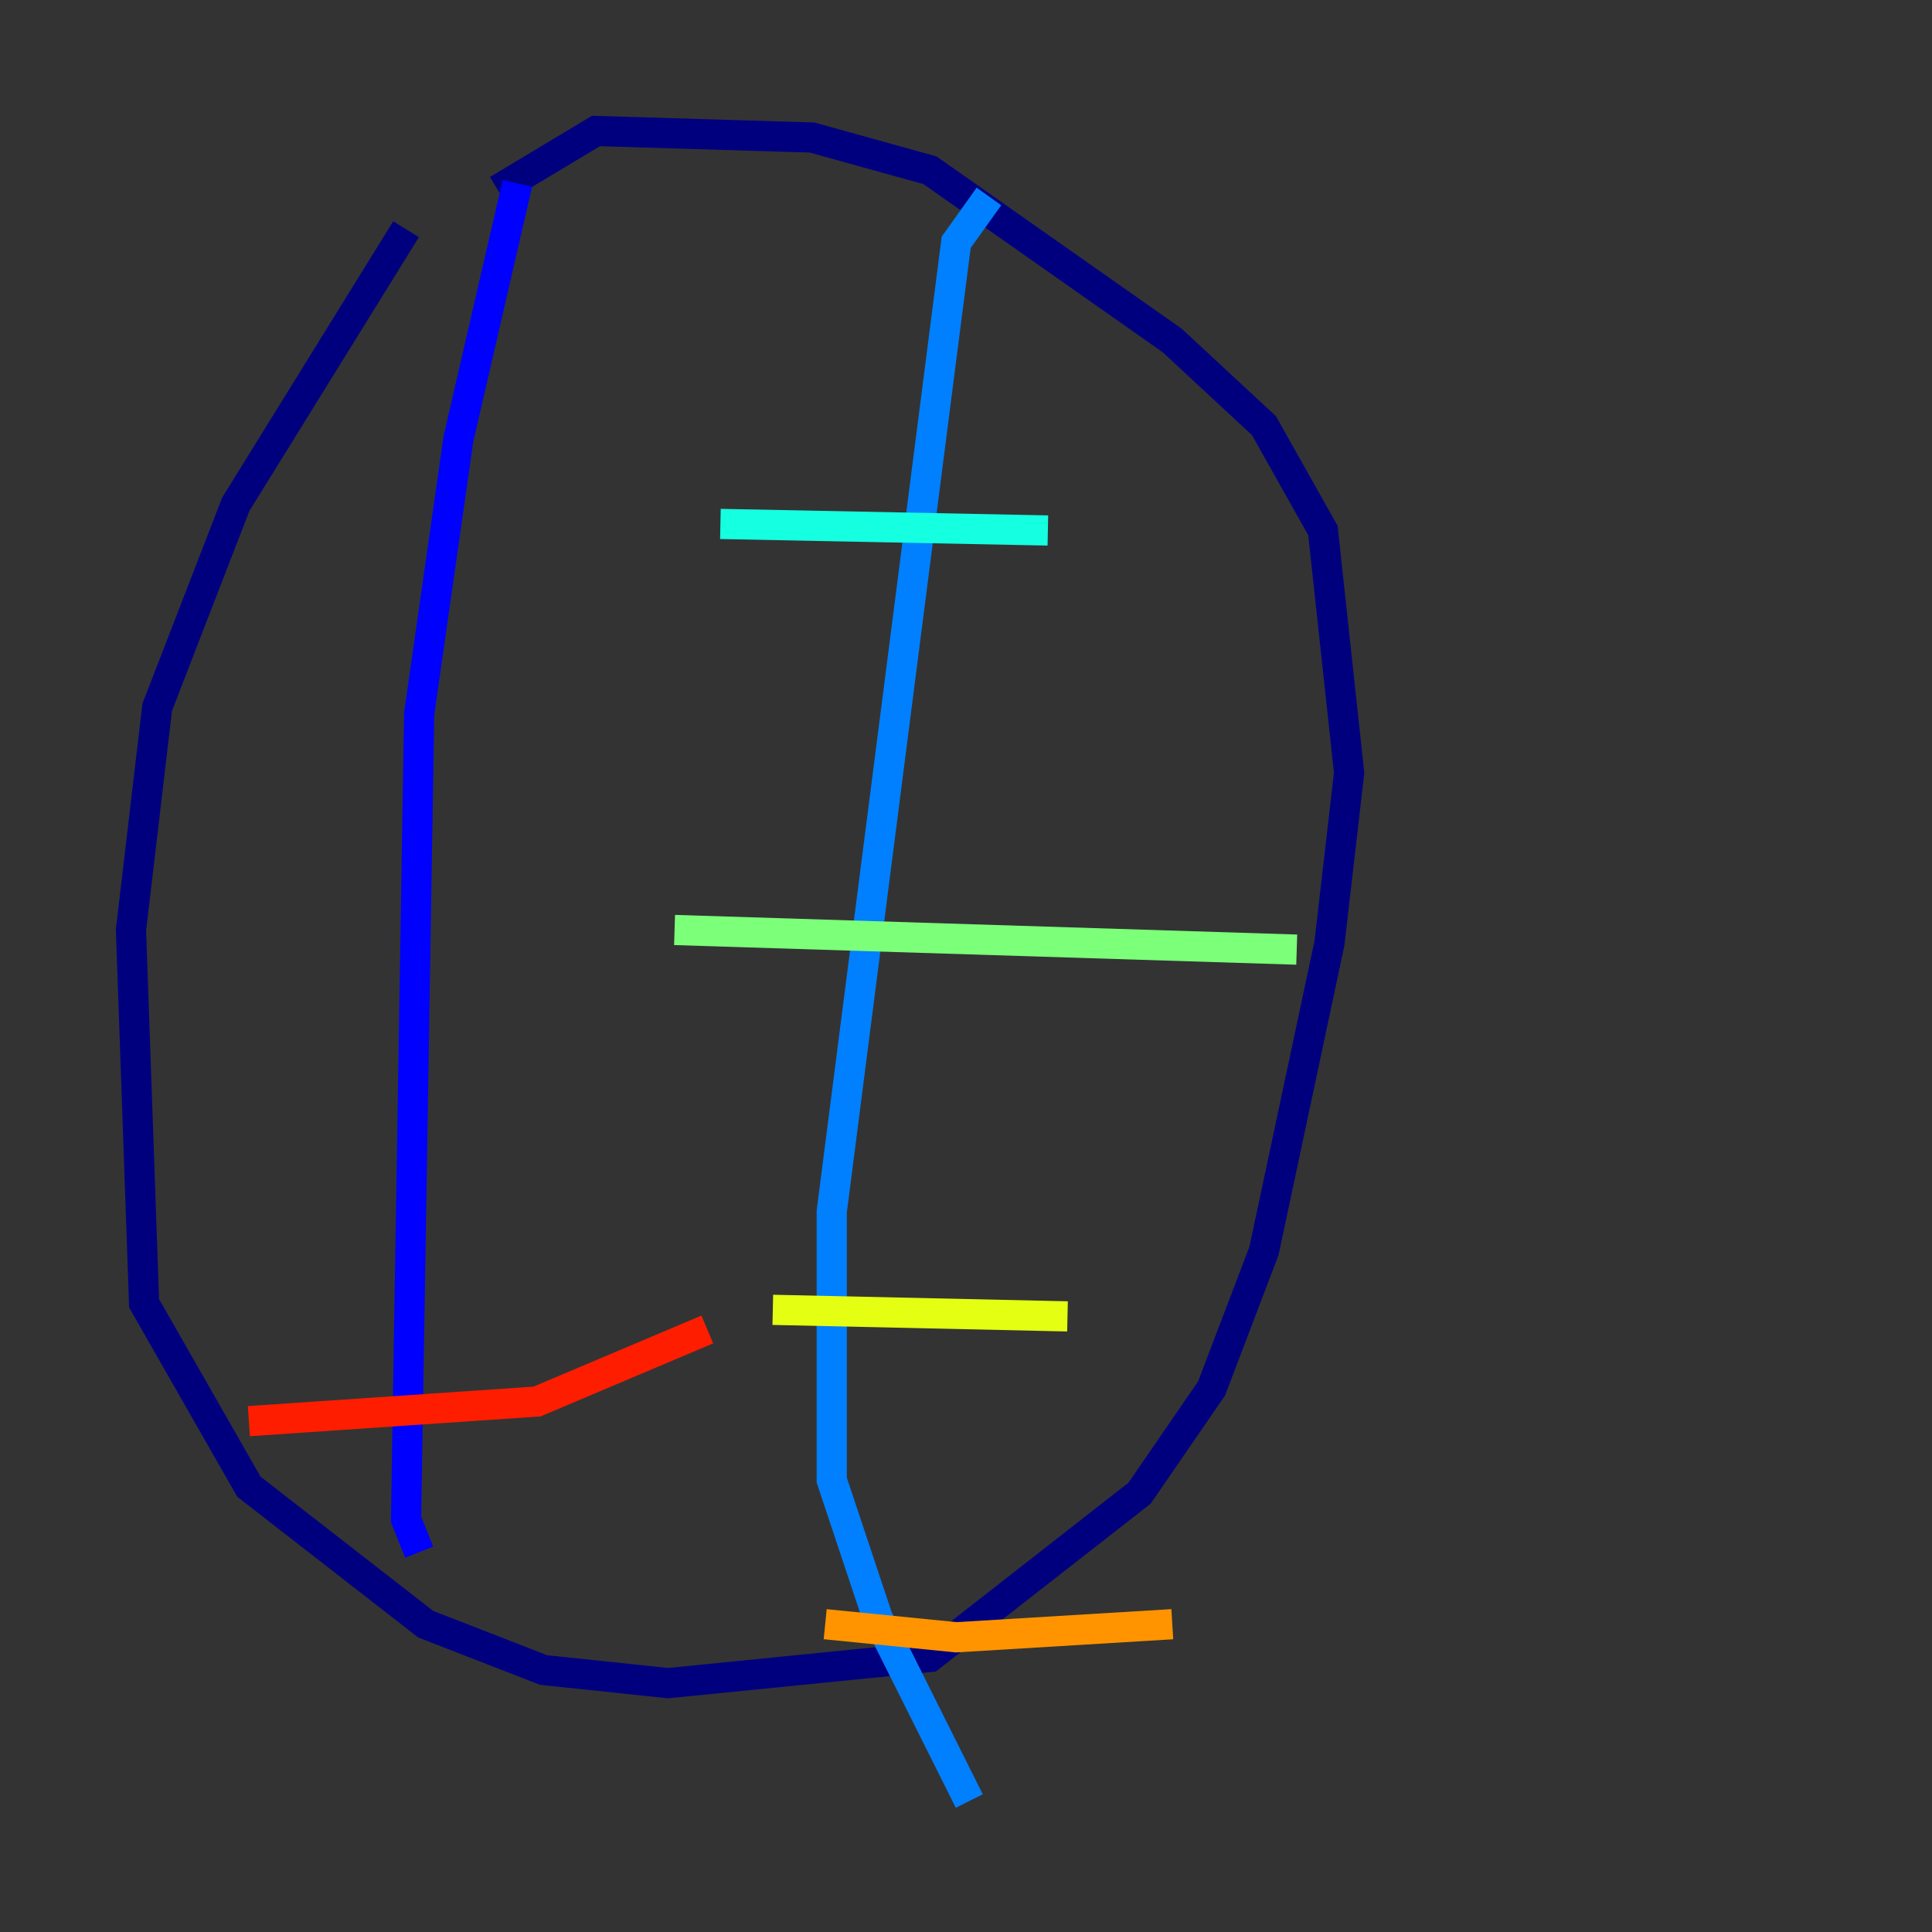<?xml version="1.0" encoding="utf-8" ?>
<svg baseProfile="tiny" height="128" version="1.2" viewBox="0,0,128,128" width="128" xmlns="http://www.w3.org/2000/svg" xmlns:ev="http://www.w3.org/2001/xml-events" xmlns:xlink="http://www.w3.org/1999/xlink"><rect x="0" y="0" width="128" height="128" fill="#333333" stroke="none"/><defs /><polyline fill="none" points="26.902,15.186 15.62,33.41 10.414,46.861 8.678,61.614 9.546,86.346 16.488,98.495 28.203,107.607 36.014,110.644 44.258,111.512 61.614,109.776 75.498,98.929 80.271,91.986 83.742,82.875 88.081,62.481 89.383,51.2 87.647,35.146 83.742,28.203 77.668,22.563 61.614,11.281 53.803,9.112 39.485,8.678 32.976,12.583" stroke="#00007f" stroke-width="2" /><polyline fill="none" points="34.278,12.149 30.373,29.071 27.77,47.295 26.902,100.664 27.77,102.834" stroke="#0000ff" stroke-width="2" /><polyline fill="none" points="65.519,13.017 63.349,16.054 55.105,80.271 55.105,98.061 58.142,107.173 64.217,119.322" stroke="#0080ff" stroke-width="2" /><polyline fill="none" points="47.729,34.712 69.424,35.146" stroke="#15ffe1" stroke-width="2" /><polyline fill="none" points="44.691,61.614 85.912,62.915" stroke="#7cff79" stroke-width="2" /><polyline fill="none" points="51.2,86.78 70.725,87.214" stroke="#e4ff12" stroke-width="2" /><polyline fill="none" points="54.671,107.607 63.349,108.475 77.668,107.607" stroke="#ff9400" stroke-width="2" /><polyline fill="none" points="16.488,94.156 35.58,92.854 46.861,88.081" stroke="#ff1d00" stroke-width="2" /><polyline fill="none" points="26.902,65.085 26.902,65.085" stroke="#7f0000" stroke-width="2" /></svg>